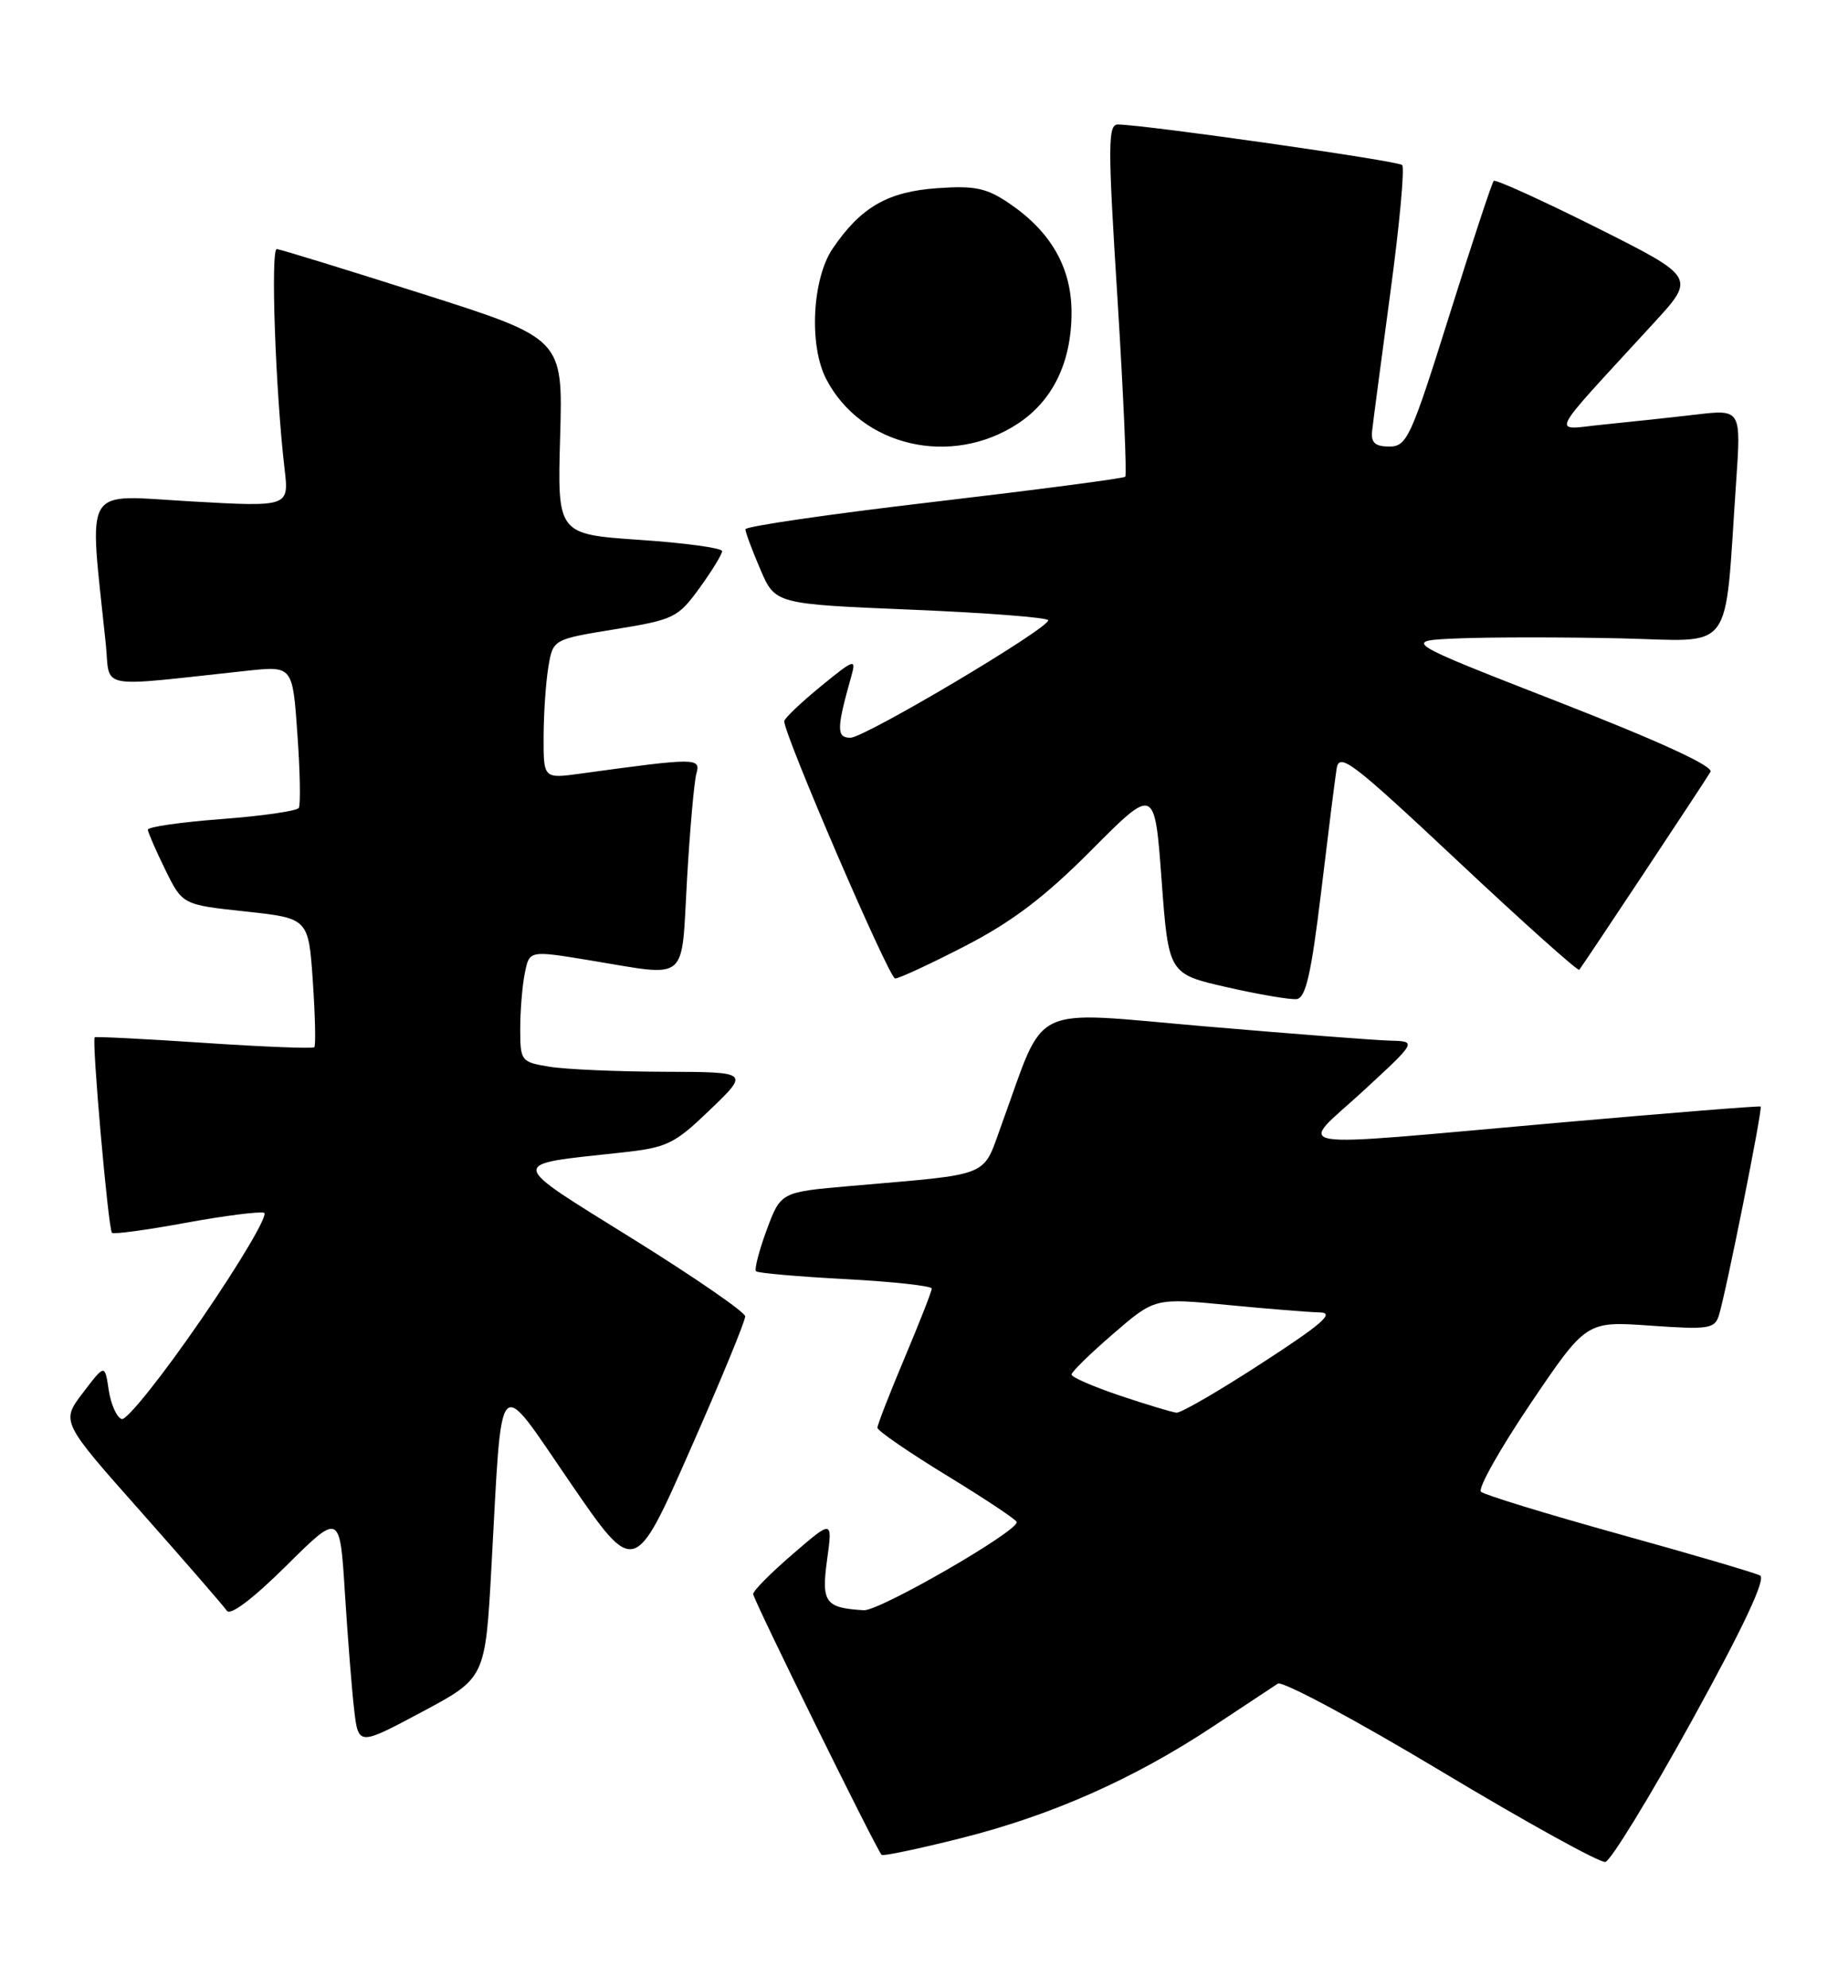 <?xml version="1.0" encoding="UTF-8" standalone="no"?>
<!DOCTYPE svg PUBLIC "-//W3C//DTD SVG 1.1//EN" "http://www.w3.org/Graphics/SVG/1.1/DTD/svg11.dtd" >
<svg xmlns="http://www.w3.org/2000/svg" xmlns:xlink="http://www.w3.org/1999/xlink" version="1.1" viewBox="0 0 238 256">
 <g >
 <path fill="currentColor"
d=" M 217.93 221.50 C 224.54 209.51 227.46 203.29 226.68 202.88 C 226.03 202.53 217.85 200.13 208.50 197.54 C 199.15 194.94 191.15 192.49 190.73 192.09 C 190.30 191.68 193.18 186.57 197.12 180.73 C 204.29 170.12 204.29 170.12 212.53 170.70 C 220.02 171.23 220.83 171.11 221.37 169.39 C 222.28 166.49 227.04 142.70 226.75 142.49 C 226.61 142.38 214.80 143.33 200.50 144.59 C 164.36 147.78 167.14 148.23 175.50 140.54 C 182.50 134.09 182.50 134.09 179.00 134.00 C 177.07 133.95 166.33 133.12 155.13 132.16 C 132.19 130.19 134.77 128.95 129.03 144.71 C 126.46 151.74 128.04 151.10 109.53 152.72 C 100.55 153.50 100.55 153.50 98.74 158.38 C 97.75 161.07 97.13 163.46 97.37 163.70 C 97.60 163.93 102.79 164.39 108.90 164.71 C 115.00 165.04 120.00 165.58 120.00 165.93 C 120.00 166.28 118.42 170.30 116.50 174.86 C 114.58 179.42 113.00 183.47 113.00 183.85 C 113.00 184.23 117.04 187.01 121.97 190.02 C 126.90 193.03 130.94 195.72 130.95 196.00 C 130.98 197.26 113.25 207.46 111.25 207.35 C 106.27 207.05 105.76 206.36 106.52 200.84 C 107.23 195.69 107.23 195.69 102.12 200.10 C 99.30 202.52 97.00 204.84 97.00 205.26 C 97.00 205.96 112.80 238.04 113.54 238.85 C 113.72 239.04 118.32 238.07 123.77 236.70 C 135.42 233.77 145.98 229.09 156.16 222.36 C 160.20 219.69 163.98 217.19 164.57 216.80 C 165.16 216.42 174.61 221.48 185.57 228.06 C 196.53 234.64 206.06 239.90 206.75 239.76 C 207.44 239.62 212.47 231.40 217.93 221.50 Z  M 63.29 201.79 C 64.71 176.03 63.85 176.94 73.43 190.90 C 81.71 202.97 81.71 202.97 88.87 186.73 C 92.81 177.81 96.01 170.05 95.97 169.50 C 95.94 168.95 89.41 164.45 81.45 159.50 C 65.19 149.38 65.27 150.02 79.97 148.42 C 85.95 147.77 86.82 147.35 91.47 142.88 C 96.50 138.04 96.50 138.04 85.50 138.01 C 79.45 137.99 72.81 137.70 70.75 137.36 C 67.10 136.76 67.00 136.62 67.00 132.49 C 67.00 130.16 67.26 126.93 67.59 125.32 C 68.17 122.38 68.17 122.38 75.84 123.64 C 88.89 125.78 87.70 126.76 88.48 113.25 C 88.85 106.79 89.40 100.64 89.69 99.60 C 90.27 97.56 89.66 97.57 74.75 99.62 C 70.00 100.27 70.00 100.27 70.01 94.89 C 70.02 91.92 70.29 87.89 70.62 85.91 C 71.21 82.33 71.21 82.33 79.19 81.03 C 86.79 79.80 87.32 79.54 90.09 75.72 C 91.69 73.51 93.00 71.37 93.00 70.97 C 93.00 70.57 88.22 69.91 82.39 69.52 C 71.78 68.79 71.78 68.79 72.14 56.20 C 72.50 43.60 72.50 43.60 54.50 37.87 C 44.60 34.72 36.12 32.11 35.65 32.07 C 34.83 32.00 35.48 50.42 36.65 60.39 C 37.23 65.28 37.23 65.28 24.53 64.56 C 10.43 63.76 11.46 62.04 13.62 82.88 C 14.24 88.90 12.10 88.49 31.84 86.37 C 37.69 85.75 37.69 85.75 38.30 94.53 C 38.65 99.36 38.72 103.64 38.48 104.04 C 38.23 104.43 33.75 105.08 28.52 105.47 C 23.28 105.87 19.02 106.48 19.04 106.84 C 19.06 107.20 20.08 109.53 21.29 112.00 C 23.50 116.50 23.50 116.50 31.62 117.37 C 39.73 118.25 39.73 118.25 40.29 126.37 C 40.59 130.83 40.68 134.65 40.48 134.85 C 40.28 135.05 33.90 134.80 26.31 134.29 C 18.71 133.78 12.36 133.46 12.20 133.57 C 11.79 133.84 13.94 158.27 14.42 158.75 C 14.63 158.96 18.88 158.39 23.86 157.47 C 28.84 156.56 33.41 155.97 34.01 156.17 C 34.60 156.37 30.99 162.51 25.97 169.82 C 20.95 177.13 16.32 182.94 15.67 182.73 C 15.03 182.52 14.28 180.83 14.00 178.99 C 13.50 175.64 13.50 175.64 10.68 179.35 C 7.85 183.06 7.85 183.06 18.18 194.70 C 23.85 201.10 28.82 206.83 29.22 207.42 C 29.66 208.08 32.62 205.84 36.85 201.64 C 43.77 194.78 43.77 194.78 44.42 205.14 C 44.78 210.84 45.31 217.59 45.61 220.15 C 46.16 224.81 46.16 224.81 54.33 220.45 C 62.50 216.09 62.50 216.09 63.29 201.79 Z  M 170.13 114.99 C 171.02 107.57 171.92 100.39 172.13 99.04 C 172.46 96.82 173.95 97.94 187.79 110.92 C 196.19 118.81 203.22 125.09 203.39 124.88 C 203.85 124.33 219.51 100.72 220.29 99.39 C 220.71 98.67 213.74 95.47 200.72 90.39 C 180.50 82.50 180.50 82.50 188.00 82.20 C 192.12 82.04 201.43 82.04 208.68 82.20 C 223.57 82.54 222.04 84.61 223.59 62.10 C 224.24 52.70 224.24 52.70 218.37 53.39 C 215.14 53.77 209.80 54.34 206.50 54.67 C 199.74 55.33 198.98 56.87 212.98 41.60 C 218.39 35.71 218.39 35.71 205.59 29.29 C 198.55 25.77 192.60 23.07 192.37 23.29 C 192.15 23.52 189.57 31.31 186.66 40.60 C 181.71 56.37 181.19 57.50 178.93 57.50 C 177.10 57.50 176.55 57.01 176.71 55.50 C 176.83 54.40 177.89 46.38 179.06 37.68 C 180.24 28.98 180.92 21.59 180.58 21.25 C 180.04 20.71 147.82 16.11 144.00 16.03 C 142.67 16.00 142.66 18.54 143.92 38.50 C 144.69 50.88 145.14 61.18 144.92 61.39 C 144.69 61.61 133.59 63.06 120.25 64.63 C 106.91 66.19 96.00 67.78 96.00 68.15 C 96.00 68.53 96.86 70.85 97.92 73.31 C 99.83 77.78 99.83 77.78 117.42 78.51 C 127.09 78.91 135.00 79.53 135.00 79.87 C 135.00 80.97 111.36 95.00 109.52 95.00 C 107.71 95.00 107.73 93.84 109.65 87.04 C 110.29 84.76 110.01 84.86 105.67 88.41 C 103.10 90.52 101.00 92.52 101.00 92.87 C 100.99 94.65 114.51 126.00 115.28 126.00 C 115.78 126.00 119.86 124.11 124.35 121.79 C 130.40 118.66 134.59 115.48 140.60 109.43 C 148.71 101.28 148.71 101.28 149.60 113.35 C 150.50 125.41 150.50 125.41 158.00 127.12 C 162.12 128.06 166.18 128.75 167.00 128.65 C 168.16 128.51 168.87 125.40 170.13 114.99 Z  M 131.09 54.55 C 135.61 51.57 138.00 46.62 138.00 40.25 C 138.00 34.47 135.36 29.84 129.98 26.19 C 127.07 24.21 125.56 23.89 120.74 24.23 C 114.34 24.67 110.87 26.67 107.25 31.99 C 104.60 35.88 104.16 44.48 106.40 48.80 C 110.90 57.50 122.50 60.20 131.09 54.55 Z  M 144.25 179.72 C 140.81 178.56 138.00 177.34 138.00 177.00 C 138.00 176.66 140.41 174.30 143.36 171.76 C 148.72 167.13 148.72 167.13 158.11 168.04 C 163.27 168.54 168.62 168.97 170.00 169.00 C 171.94 169.04 170.25 170.51 162.52 175.52 C 157.04 179.09 152.09 181.96 151.52 181.91 C 150.96 181.86 147.69 180.87 144.25 179.72 Z "/>
</g>
</svg>